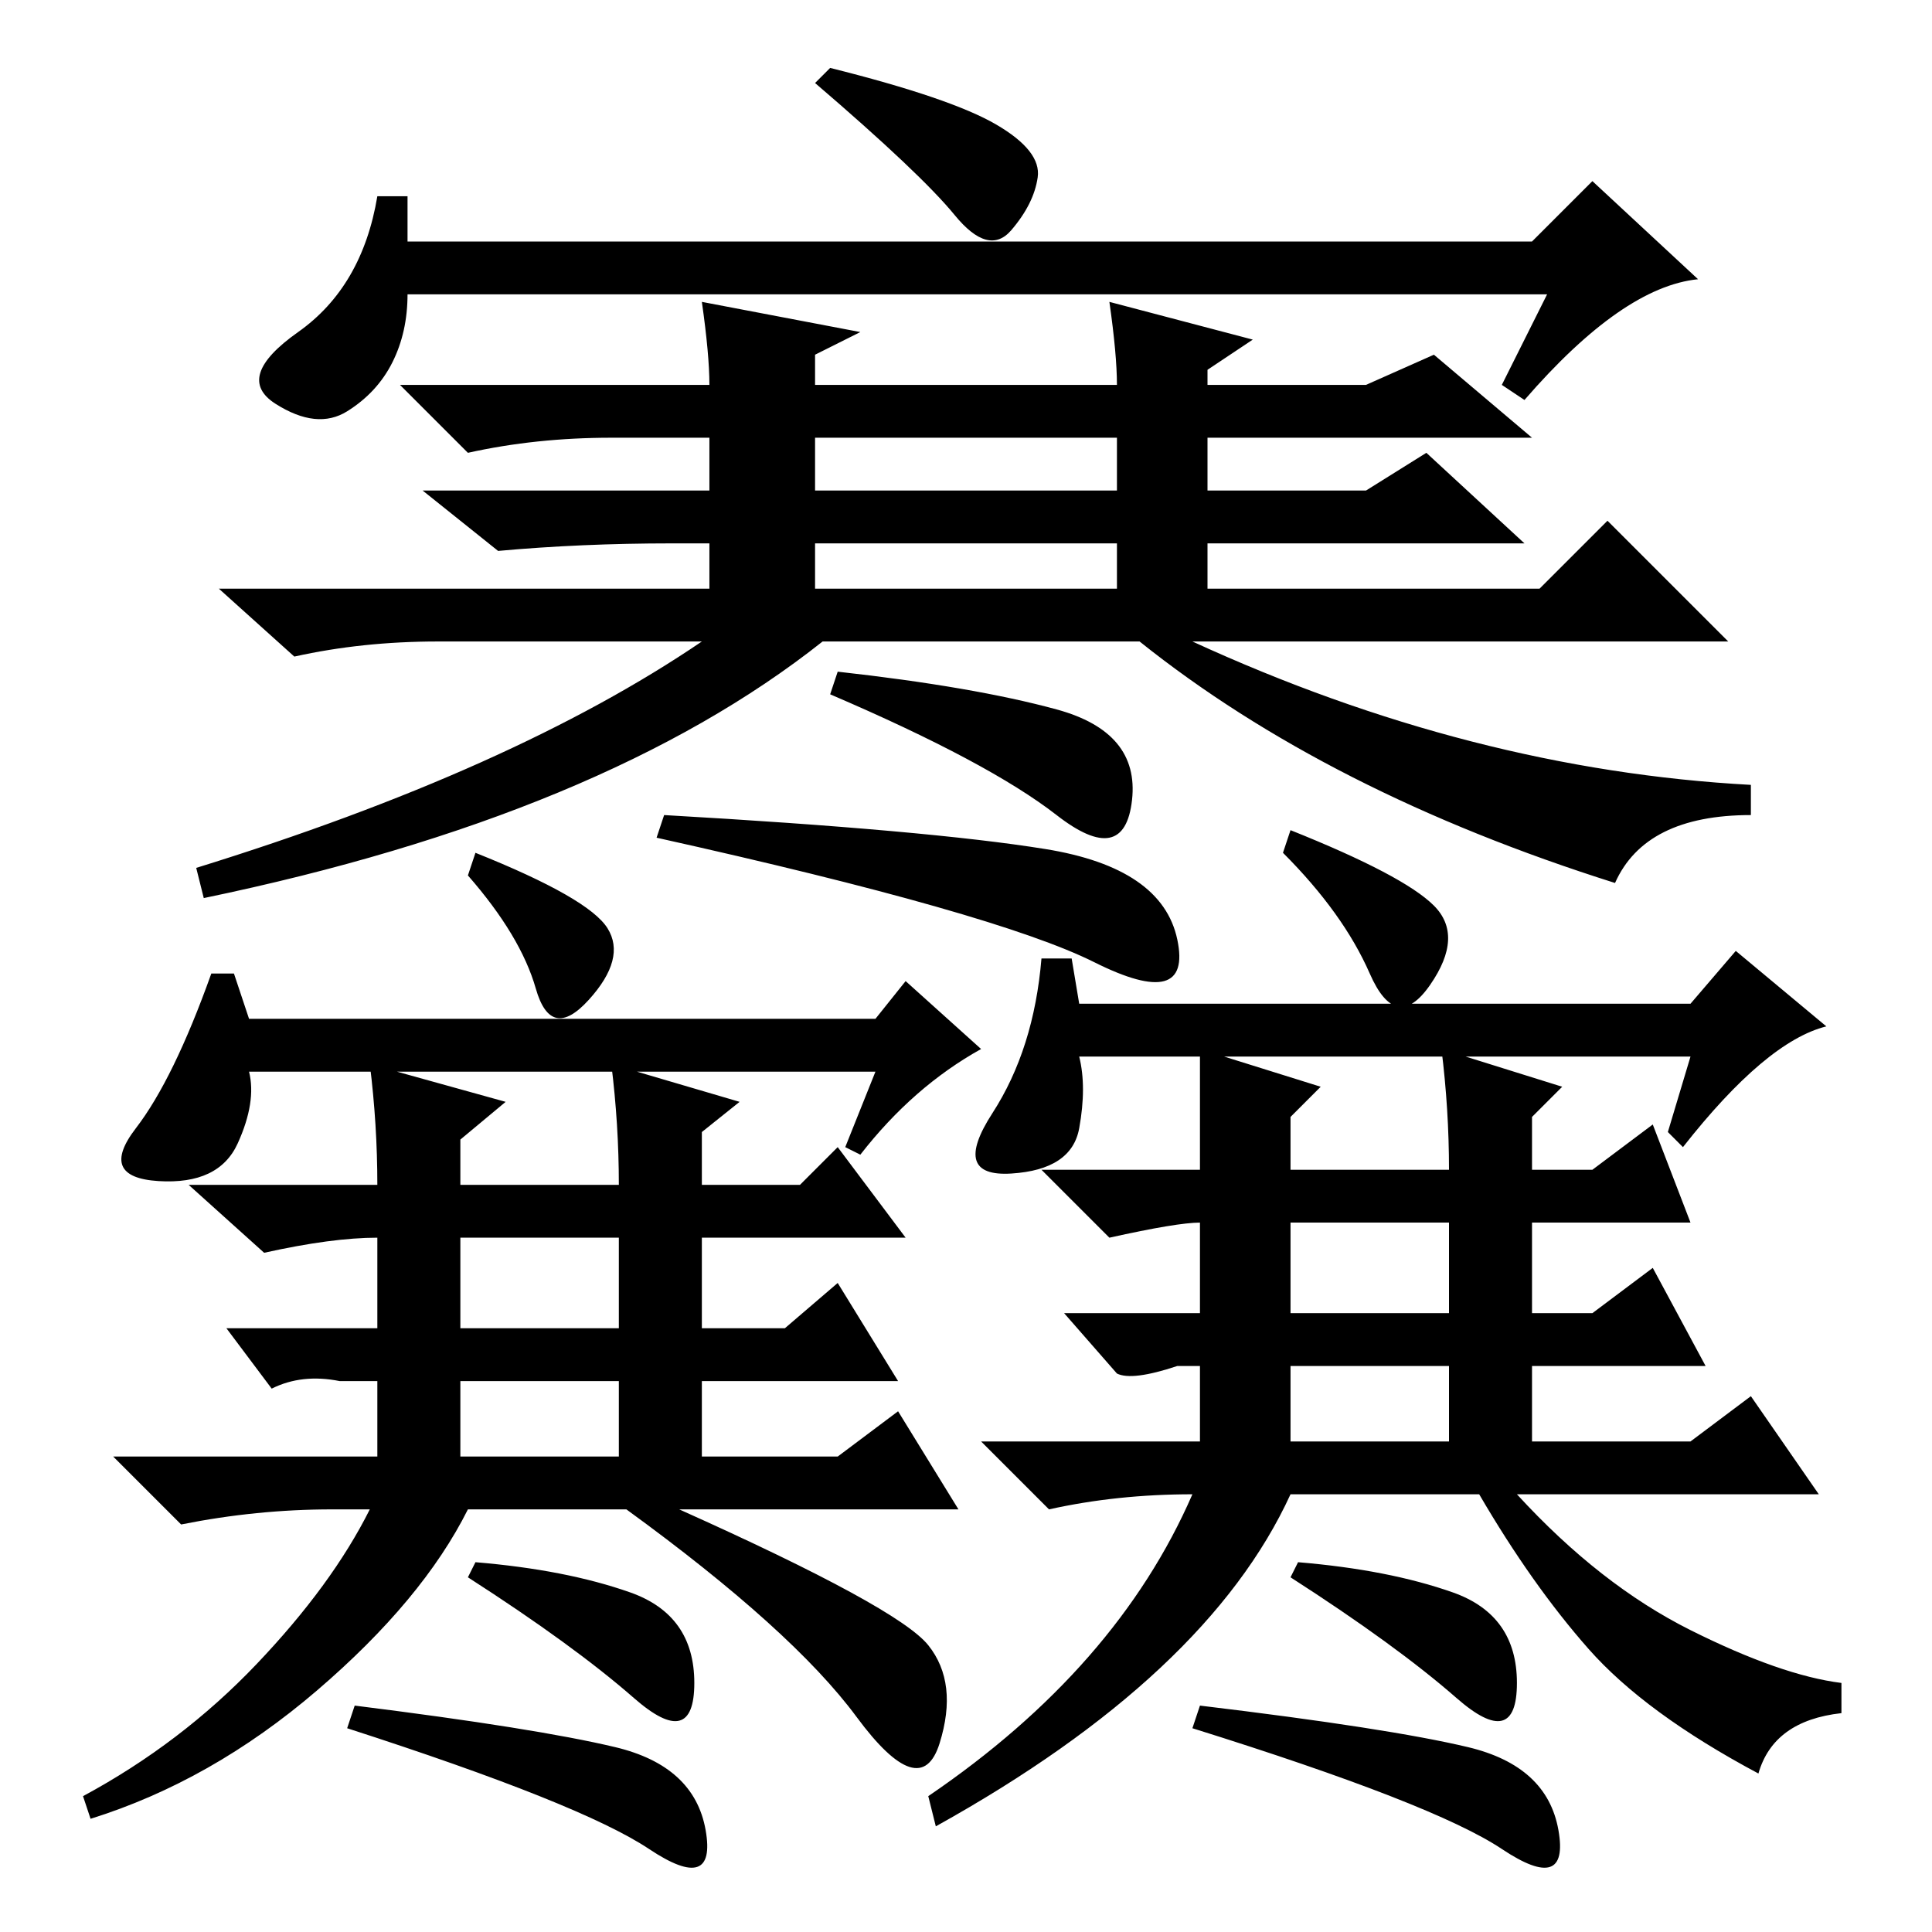<?xml version="1.0" standalone="no"?>
<!DOCTYPE svg PUBLIC "-//W3C//DTD SVG 1.1//EN" "http://www.w3.org/Graphics/SVG/1.1/DTD/svg11.dtd" >
<svg xmlns="http://www.w3.org/2000/svg" xmlns:xlink="http://www.w3.org/1999/xlink" version="1.1" viewBox="0 -36 256 256">
  <g transform="matrix(1 0 0 -1 0 220)">
   <path fill="currentColor"
d="M108 178h40v6h-40v-6zM93 216l21 -4l-6 -3v-4h40q0 4 -1 11l19 -5l-6 -4v-2h21l9 4l13 -11h-43v-7h21l8 5l13 -12h-42v-6h44l9 9l16 -16h-71q37 -17 74 -19v-4q-14 0 -18 -9q-38 12 -63 32h-42q-29 -23 -82 -34l-1 4q42 13 67 30h-35q-10 0 -19 -2l-10 9h65v6h-5
q-12 0 -23 -1l-10 8h38v7h-13q-10 0 -19 -2l-9 9h41q0 4 -1 11zM108 191h40v7h-40v-7zM132 239.5q6 -3.5 5.5 -7t-3.5 -7t-7.5 2t-18.5 17.5l2 2q16 -4 22 -7.5zM205 217h-151q0 -5 -2 -9t-6 -6.5t-9.5 1t3 9.5t10.5 18h4v-6h149l8 8l14 -13q-10 -1 -23 -16l-3 2zM140 162
q11 -3 10 -12t-10 -2t-30 16l1 3q18 -2 29 -5zM138.5 143.5q15.5 -2.5 17.5 -12t-11 -3t-58 16.5l1 3q35 -2 50.5 -4.5zM61 63h21v10h-21v-10zM116 114h-83q1 -4 -1.5 -9.5t-10.5 -5t-3 7t10 20.5h3l2 -6h83l4 5l10 -9q-9 -5 -16 -14l-2 1zM63 143q15 -6 17.5 -10t-2.5 -9.5
t-7 1.5t-9 15zM50 99q0 8 -1 16l18 -5l-6 -5v-6h21q0 8 -1 16l17 -5l-5 -4v-7h13l5 5l9 -12h-27v-12h11l7 6l8 -13h-26v-10h18l8 6l8 -13h-37q29 -13 33 -18t1.5 -13t-11 3.5t-30.5 27.5h-21q-6 -12 -20 -24t-30 -17l-1 3q13 7 23 17.5t15 20.5h-5q-10 0 -20 -2l-9 9h35v10
h-5q-5 1 -9 -1l-6 8h20v12q-6 0 -15 -2l-10 9h25zM61 80h21v12h-21v-12zM171 65h21v10h-21v-10zM224 116h-81q1 -4 0 -9.5t-9 -6t-2.5 8t6.5 20.5h4l1 -6h81l6 7l12 -10q-8 -2 -19 -16l-2 2zM171 146q15 -6 19 -10t-0.5 -10.5t-8 1.5t-11.5 16zM159 101v16l16 -5l-4 -4v-7
h21q0 8 -1 16l16 -5l-4 -4v-7h8l8 6l5 -13h-21v-12h8l8 6l7 -13h-23v-10h21l8 6l9 -13h-40q11 -12 23 -18t20 -7v-4q-9 -1 -11 -8q-15 8 -22.5 16.5t-14.5 20.5h-25q-11 -24 -47 -44l-1 4q25 17 35 40q-10 0 -19 -2l-9 9h29v10h-3q-6 -2 -8 -1l-7 8h18v12q-3 0 -12 -2l-9 9
h21zM171 82h21v12h-21v-12zM83.5 45q8.5 -3 8.5 -12t-8 -2t-22 16l1 2q12 -1 20.5 -4zM81.5 24.5q10.5 -2.5 12 -11t-7.5 -2.5t-40 16l1 3q24 -3 34.5 -5.5zM192.5 45q8.5 -3 8.5 -12t-8 -2t-22 16l1 2q12 -1 20.5 -4zM194.5 24.5q10.5 -2.5 12 -11t-7.5 -2.5t-41 16l1 3
q25 -3 35.5 -5.5z" />
  </g>

</svg>
